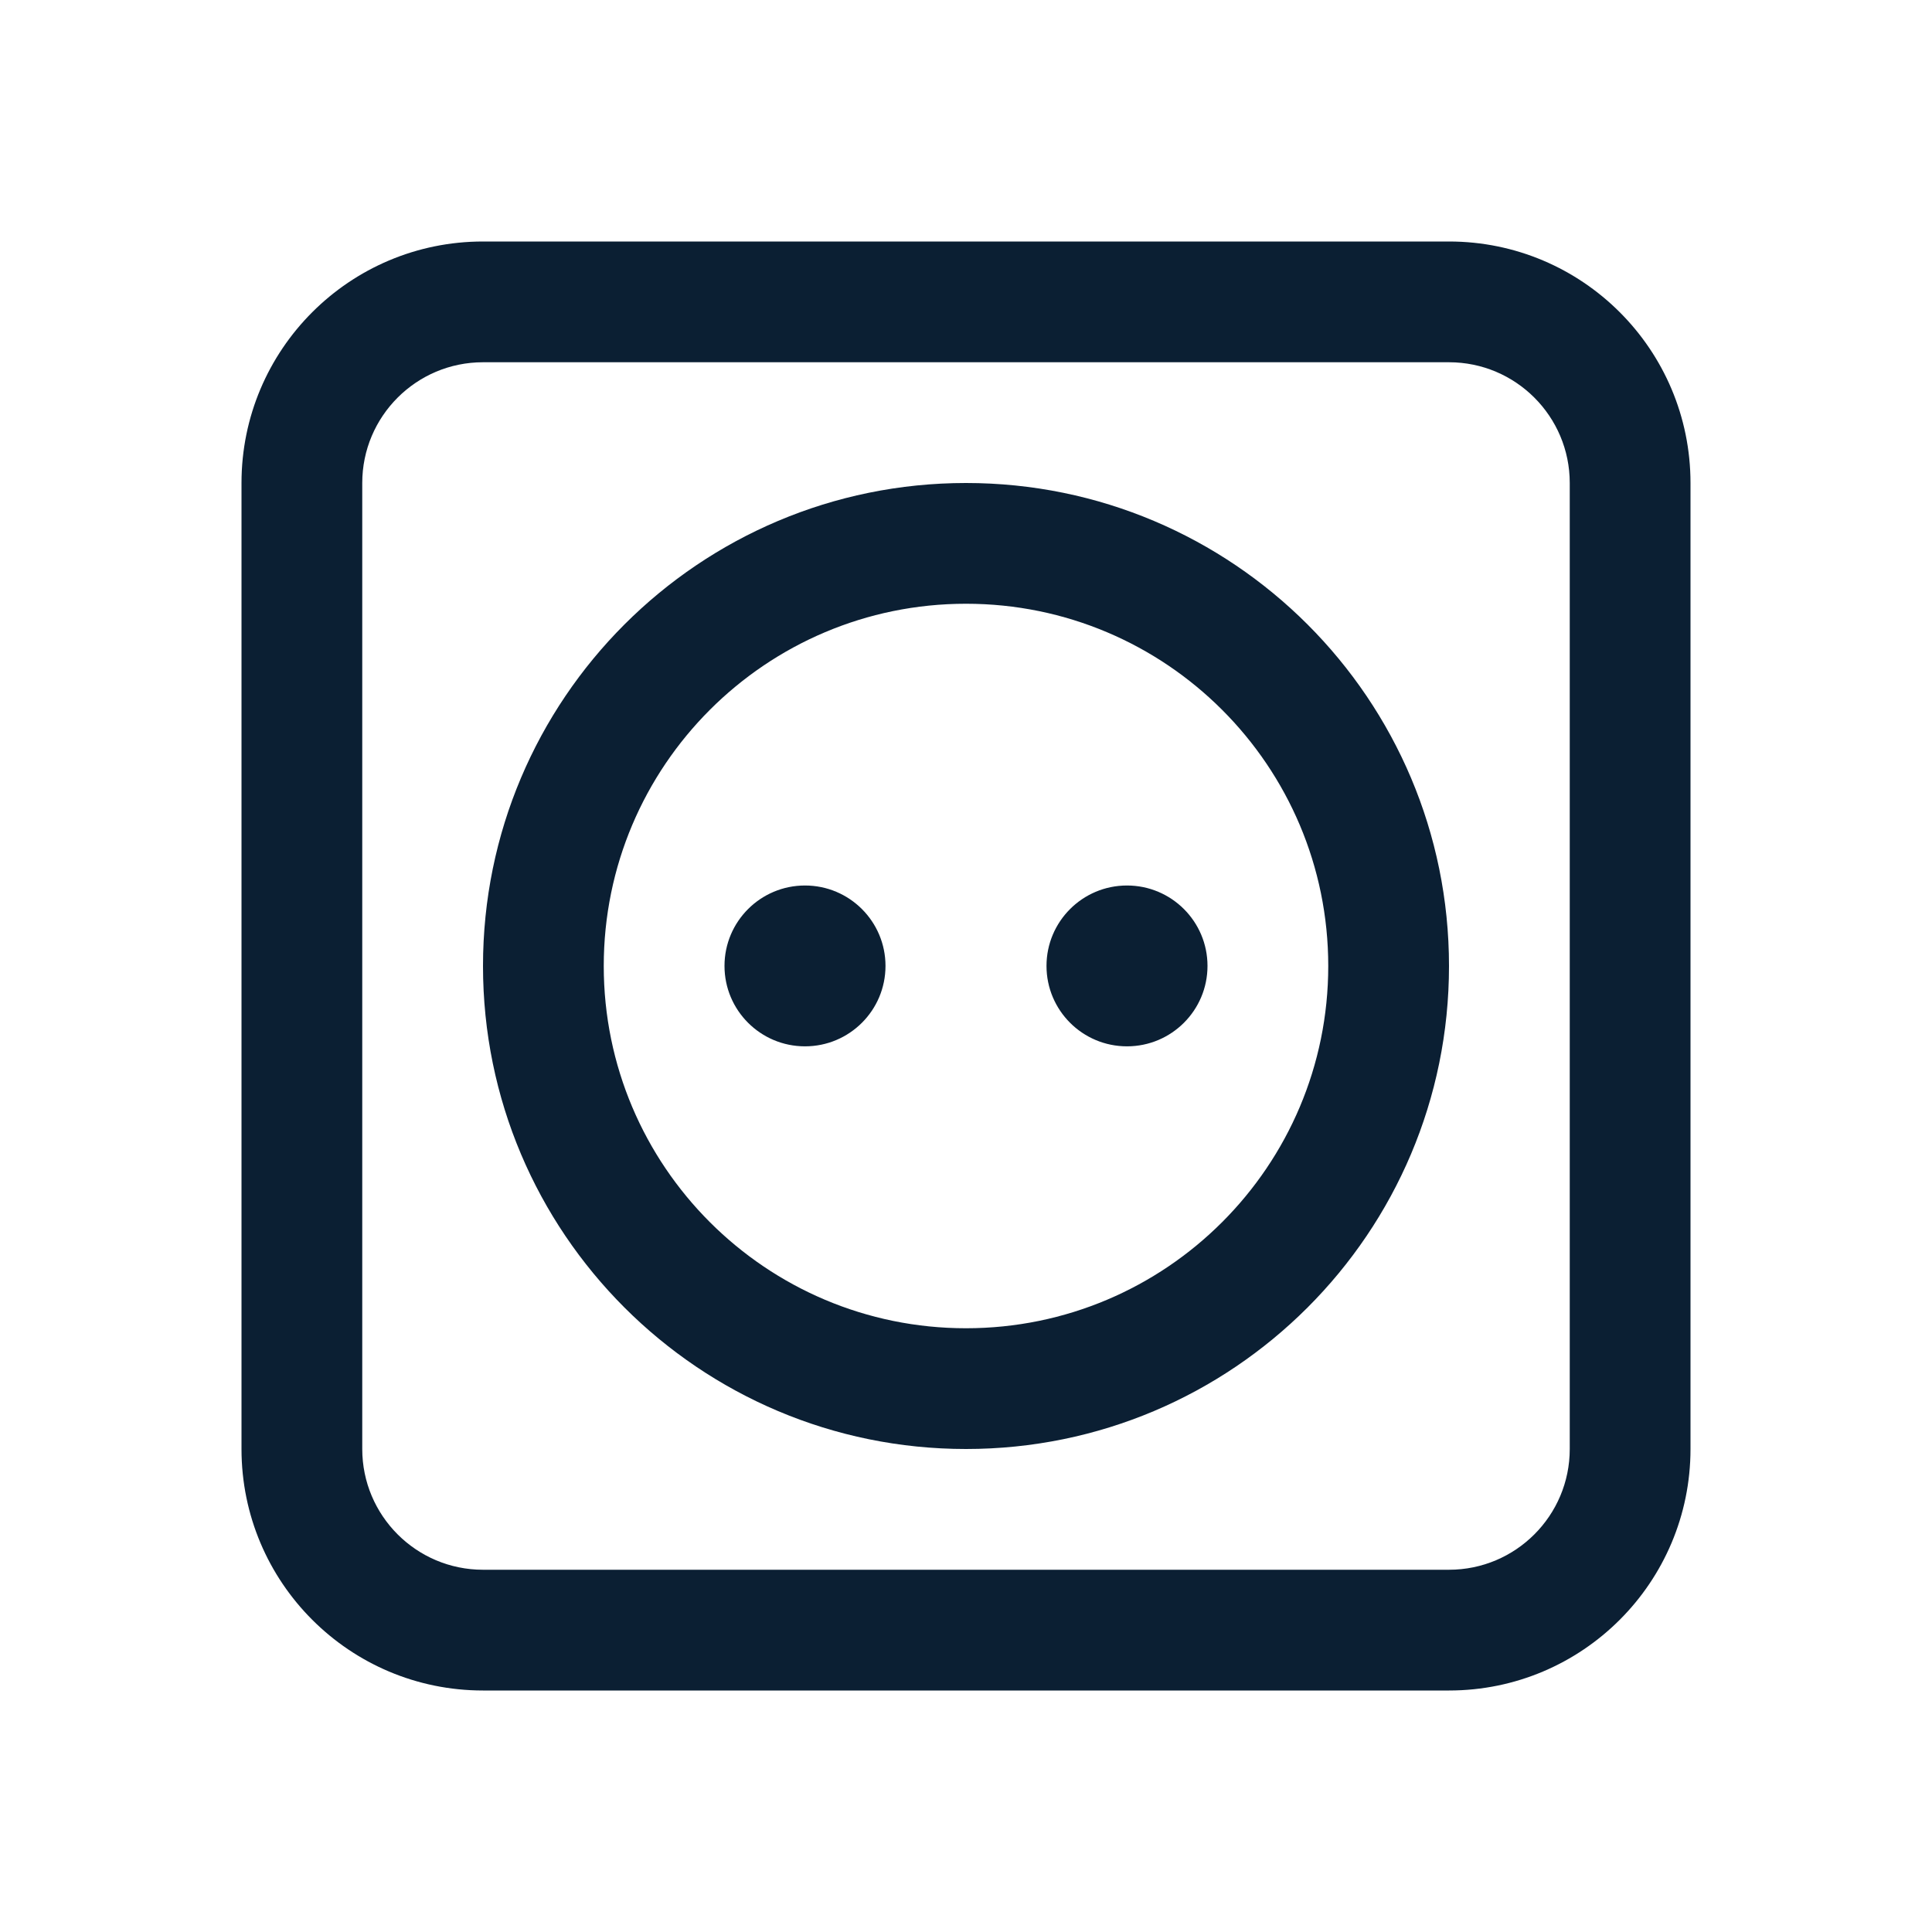 <svg width="24" height="24" viewBox="0 0 24 24" fill="none" xmlns="http://www.w3.org/2000/svg">
<path fill-rule="evenodd" clip-rule="evenodd" d="M6 4.5H18C18.828 4.5 19.5 5.172 19.5 6V18C19.5 18.828 18.828 19.5 18 19.5H6C5.172 19.5 4.5 18.828 4.5 18V6C4.5 5.172 5.172 4.5 6 4.5ZM3 6C3 4.343 4.343 3 6 3H18C19.657 3 21 4.343 21 6V18C21 19.657 19.657 21 18 21H6C4.343 21 3 19.657 3 18V6ZM16.5 12C16.5 14.485 14.485 16.5 12 16.5C9.515 16.5 7.5 14.485 7.5 12C7.5 9.515 9.515 7.5 12 7.5C14.485 7.5 16.5 9.515 16.5 12ZM18 12C18 15.314 15.314 18 12 18C8.686 18 6 15.314 6 12C6 8.686 8.686 6 12 6C15.314 6 18 8.686 18 12ZM10 12.998C10.552 12.998 11 12.551 11 11.999C11 11.447 10.552 11 10 11C9.448 11 9 11.447 9 11.999C9 12.551 9.448 12.998 10 12.998ZM15 11.999C15 12.551 14.552 12.998 14 12.998C13.448 12.998 13 12.551 13 11.999C13 11.447 13.448 11 14 11C14.552 11 15 11.447 15 11.999Z" fill="#0B1F33"/>
</svg>
